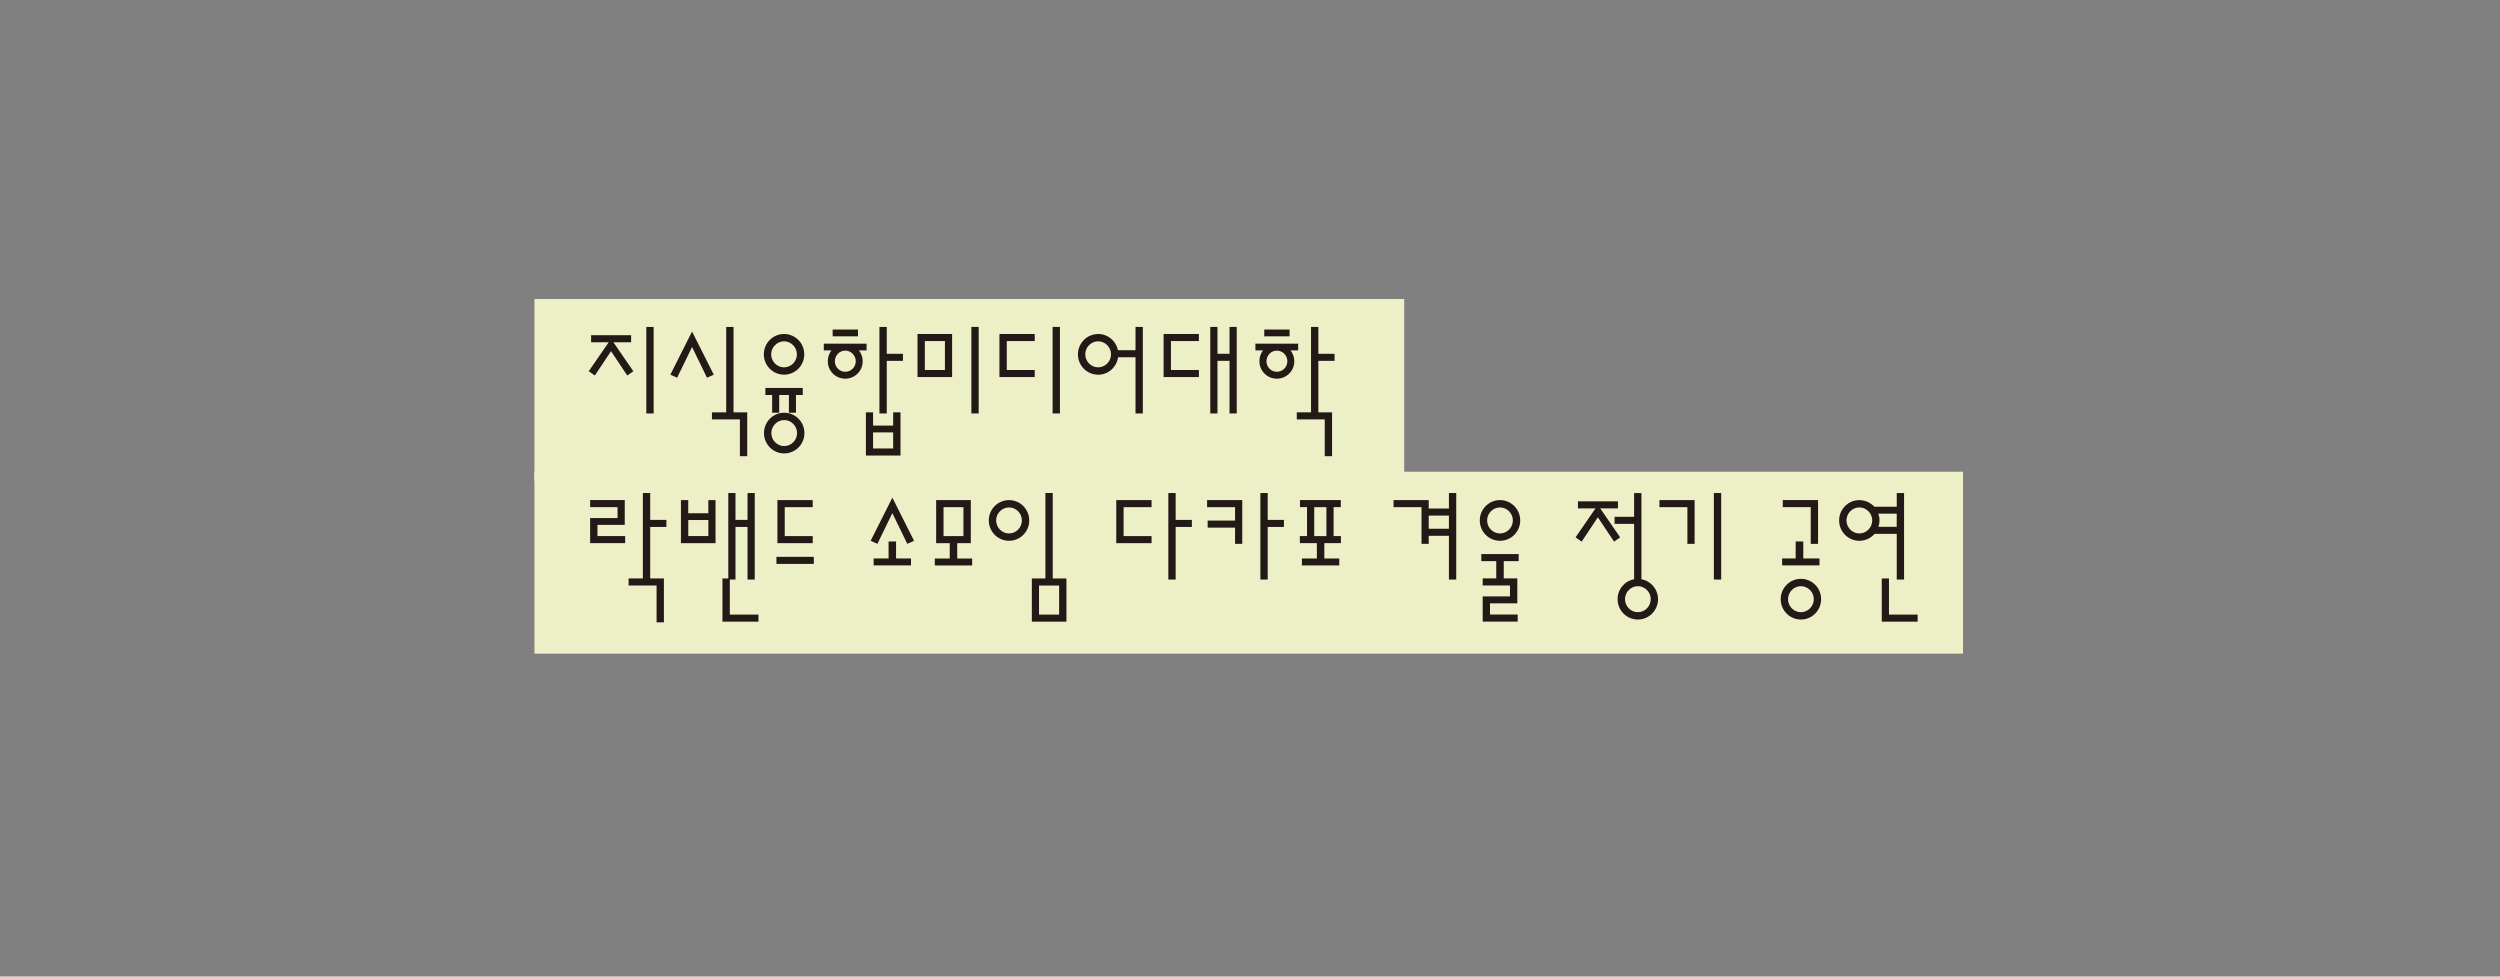 <?xml version="1.0" encoding="UTF-8"?>
<svg id="Layer_1" xmlns="http://www.w3.org/2000/svg" version="1.1" viewBox="0 0 768 300">
  <rect x="0" y="0" width="768" height="300" fill="#808080" stroke="none"/>
  <!-- Generator: Adobe Illustrator 29.1.0, SVG Export Plug-In . SVG Version: 2.1.0 Build 142)  -->
  <defs>
    <style>
      .st0 {
        fill: #edf0c6;
      }

      .st1 {
        fill: #231916;
      }
    </style>
  </defs>
  <rect class="st0" x="164.18" y="91.86" width="267.19" height="55.89"/>
  <rect class="st0" x="164.18" y="144.91" width="438.86" height="55.89"/>
  <g>
    <path class="st1" d="M186.99,105.15h-5.4v-2.17h12.29v2.17h-5.44l6.12,8.89-1.87,1.32-4.98-7.48-4.98,7.48-1.87-1.32,6.12-8.89ZM198.55,100.43h2.25v26.58h-2.25v-26.58Z"/>
    <path class="st1" d="M212.59,101.83l6.68,13.27-2.08.94-4.59-9.44-4.59,9.44-2.08-.94,6.68-13.27ZM218.71,126.67h4.38v-26.24h2.25v26.24h4.21v13.48h-2.25v-11.31h-8.59v-2.17Z"/>
    <path class="st1" d="M240.86,102.6c3.44,0,6.21,2.81,6.21,6.25s-2.76,6.25-6.21,6.25-6.21-2.81-6.21-6.25,2.76-6.25,6.21-6.25ZM240.91,126.79c3.44,0,6.21,2.81,6.21,6.25s-2.76,6.25-6.21,6.25-6.21-2.81-6.21-6.25,2.76-6.25,6.21-6.25ZM235.12,119.18h11.48v2.17h-2.08v5.44h-2.17v-5.44h-2.98v5.44h-2.17v-5.44h-2.08v-2.17ZM240.86,112.85c2.17,0,3.95-1.83,3.95-4s-1.79-4-3.95-4-3.96,1.83-3.96,4,1.79,4,3.96,4ZM240.91,137.04c2.17,0,3.95-1.83,3.95-4s-1.79-4-3.95-4-3.96,1.83-3.96,4,1.79,4,3.96,4Z"/>
    <path class="st1" d="M253.07,105.57h13.14v2.08h-2.34c.72.94,1.15,2.08,1.15,3.32,0,2.98-2.38,5.36-5.36,5.36s-5.36-2.38-5.36-5.36c0-1.23.38-2.38,1.11-3.32h-2.34v-2.08ZM263.57,103.32h-7.78v-2.08h7.78v2.08ZM259.66,114.21c1.79,0,3.23-1.45,3.23-3.23s-1.45-3.27-3.23-3.27-3.19,1.49-3.19,3.27,1.4,3.23,3.19,3.23ZM266,126.67h2.21v4.08h6.17v-4.08h2.25v13.27h-10.63v-13.27ZM268.21,132.83v4.93h6.17v-4.93h-6.17ZM277.39,110.85h-4.98v16.16h-2.25v-26.58h2.25v8.25h4.98v2.17Z"/>
    <path class="st1" d="M281.86,102.6h10.63v13.23h-10.63v-13.23ZM284.11,104.77v8.89h6.17v-8.89h-6.17ZM298.4,100.43h2.25v26.58h-2.25v-26.58Z"/>
    <path class="st1" d="M307.03,102.6h10.84v2.17h-8.59v8.89h8.59v2.17h-10.84v-13.23ZM323.36,100.43h2.25v26.58h-2.25v-26.58Z"/>
    <path class="st1" d="M337.35,102.6c3.02,0,5.49,2.13,6.08,4.98h5.4v-7.14h2.25v26.58h-2.25v-17.27h-5.36c-.43,3.02-2.98,5.36-6.12,5.36-3.44,0-6.21-2.81-6.21-6.25s2.76-6.25,6.21-6.25ZM337.35,112.85c2.17,0,3.96-1.83,3.96-4s-1.79-4-3.96-4-3.96,1.83-3.96,4,1.79,4,3.96,4Z"/>
    <path class="st1" d="M357.46,102.6h10.84v2.17h-8.59v8.89h8.59v2.17h-10.84v-13.23ZM371.8,100.43h2.21v8.25h3.7v-8.25h2.21v26.58h-2.21v-16.16h-3.7v16.16h-2.21v-26.58Z"/>
    <path class="st1" d="M385.66,105.57h13.14v2.08h-2.34c.72.94,1.15,2.08,1.15,3.32,0,2.98-2.38,5.36-5.36,5.36s-5.36-2.38-5.36-5.36c0-1.23.38-2.38,1.11-3.32h-2.34v-2.08ZM396.16,103.32h-7.78v-2.08h7.78v2.08ZM392.25,114.21c1.79,0,3.23-1.45,3.23-3.23s-1.45-3.27-3.23-3.27-3.19,1.49-3.19,3.27,1.4,3.23,3.19,3.23ZM398.37,126.67h4.38v-26.24h2.25v8.25h4.98v2.17h-4.98v15.82h4.21v13.48h-2.25v-11.31h-8.59v-2.17Z"/>
    <path class="st1" d="M191.92,161.24h-8.38v3.44h8.51v2.17h-10.76v-7.7h8.42v-3.36h-8.42v-2.17h10.63v7.61ZM193.11,177.7h4.38v-26.24h2.25v8.25h4.98v2.17h-4.98v15.82h4.21v13.48h-2.25v-11.31h-8.59v-2.17Z"/>
    <path class="st1" d="M209.18,153.63h2.25v4.04h6.17v-4.04h2.21v13.23h-10.63v-13.23ZM211.44,159.75v4.93h6.17v-4.93h-6.17ZM221.94,177.7h1.79v-26.24h2.21v8.25h3.7v-8.25h2.21v26.58h-2.21v-16.16h-3.7v16.16h-1.74v10.76h8.8v2.17h-11.06v-13.27Z"/>
    <path class="st1" d="M238.52,173.23v-2.17h11.48v2.17h-11.48ZM238.82,153.63h10.84v2.17h-8.59v8.89h8.59v2.17h-10.84v-13.23Z"/>
    <path class="st1" d="M274.12,152.86l6.68,13.27-2.08.94-4.59-9.44-4.59,9.44-2.08-.94,6.68-13.27ZM268.38,171.57h4.59v-5.23h2.3v5.23h4.59v2.13h-11.48v-2.13Z"/>
    <path class="st1" d="M287.6,153.63h10.63v13.23h-4.17v4.72h4.59v2.13h-11.48v-2.13h4.59v-4.72h-4.17v-13.23ZM289.85,155.8v8.89h6.12v-8.89h-6.12Z"/>
    <path class="st1" d="M309.97,153.63c3.44,0,6.21,2.81,6.21,6.25s-2.76,6.25-6.21,6.25-6.21-2.81-6.21-6.25,2.76-6.25,6.21-6.25ZM309.97,163.88c2.17,0,3.96-1.83,3.96-4s-1.79-4-3.96-4-3.96,1.83-3.96,4,1.79,4,3.96,4ZM316.98,177.7h4.17v-26.24h2.25v26.24h4.21v13.27h-10.63v-13.27ZM319.19,179.87v8.93h6.17v-8.93h-6.17Z"/>
    <path class="st1" d="M342.92,153.63h10.84v2.17h-8.59v8.89h8.59v2.17h-10.84v-13.23ZM366.14,161.88h-4.98v16.16h-2.25v-26.58h2.25v8.25h4.98v2.17Z"/>
    <path class="st1" d="M370.82,153.63h10.8v13.44h-2.21v-4.98h-8.42v-2.17h8.42v-4.12h-8.59v-2.17ZM394.42,161.88h-4.98v16.16h-2.25v-26.58h2.25v8.25h4.98v2.17Z"/>
    <path class="st1" d="M399.95,171.57h4.59v-4.72h-5.23v-2.17h2.21v-8.89h-2.17v-2.17h12.54v2.17h-2.21v8.89h2.25v2.17h-5.1v4.72h4.59v2.13h-11.48v-2.13ZM403.73,155.8v8.89h3.74v-8.89h-3.74Z"/>
    <path class="st1" d="M438.9,164.6v2.47h-2.21v-11.27h-8.59v-2.17h10.8v2.59h6.21v-4.76h2.25v26.58h-2.25v-13.44h-6.21ZM438.9,158.39v4.04h6.21v-4.04h-6.21Z"/>
    <path class="st1" d="M460.8,153.63c3.44,0,6.21,2.81,6.21,6.25s-2.76,6.25-6.21,6.25-6.21-2.81-6.21-6.25,2.76-6.25,6.21-6.25ZM466.11,185.35h-8.38v3.44h8.51v2.17h-10.76v-7.74h8.38v-3.36h-8.38v-2.17h4.17v-5.32h-4.59v-2.17h11.48v2.17h-4.59v5.32h4.17v7.65ZM460.8,163.88c2.17,0,3.95-1.83,3.95-4s-1.79-4-3.95-4-3.96,1.83-3.96,4,1.79,4,3.96,4Z"/>
    <path class="st1" d="M490.14,156.18h-5.4v-2.17h12.29v2.17h-5.44l6.12,8.89-1.87,1.32-4.98-7.48-4.98,7.48-1.87-1.32,6.12-8.89ZM502,177.95v-17.01h-6v-2.17h6v-7.31h2.25v26.49c2.89.51,5.1,3.06,5.1,6.12,0,3.44-2.76,6.25-6.21,6.25s-6.21-2.81-6.21-6.25c0-3.06,2.17-5.61,5.06-6.12ZM503.15,188.07c2.17,0,3.96-1.83,3.96-4s-1.79-4-3.96-4-3.95,1.83-3.95,4,1.79,4,3.95,4Z"/>
    <path class="st1" d="M509.78,153.63h10.8v13.44h-2.21v-11.27h-8.59v-2.17ZM526.5,151.46h2.25v26.58h-2.25v-26.58Z"/>
    <path class="st1" d="M553.24,177.82c3.45,0,6.21,2.81,6.21,6.25s-2.76,6.25-6.21,6.25-6.21-2.81-6.21-6.25,2.76-6.25,6.21-6.25ZM547.46,171.57h4.17v-5.23h2.34v5.23h4.98v2.13h-11.48v-2.13ZM547.67,153.63h10.84v13.44h-2.25v-11.27h-8.59v-2.17ZM553.24,188.07c2.17,0,3.96-1.83,3.96-4s-1.79-4-3.96-4-3.96,1.83-3.96,4,1.79,4,3.96,4Z"/>
    <path class="st1" d="M575.87,164c-1.15,1.32-2.81,2.13-4.68,2.13-3.44,0-6.21-2.81-6.21-6.25s2.76-6.25,6.21-6.25c1.83,0,3.49.81,4.64,2.08v-.04h6.85v-4.21h2.25v26.58h-2.25v-14.03h-6.8ZM571.19,163.88c2.17,0,3.96-1.83,3.96-4s-1.79-4-3.96-4-3.95,1.83-3.95,4,1.79,4,3.95,4ZM577.06,161.83h5.61v-4.04h-5.66c.26.68.38,1.36.38,2.08,0,.68-.13,1.36-.34,1.96ZM578.08,177.7h2.21v11.1h8.8v2.17h-11.01v-13.27Z"/>
  </g>
</svg>